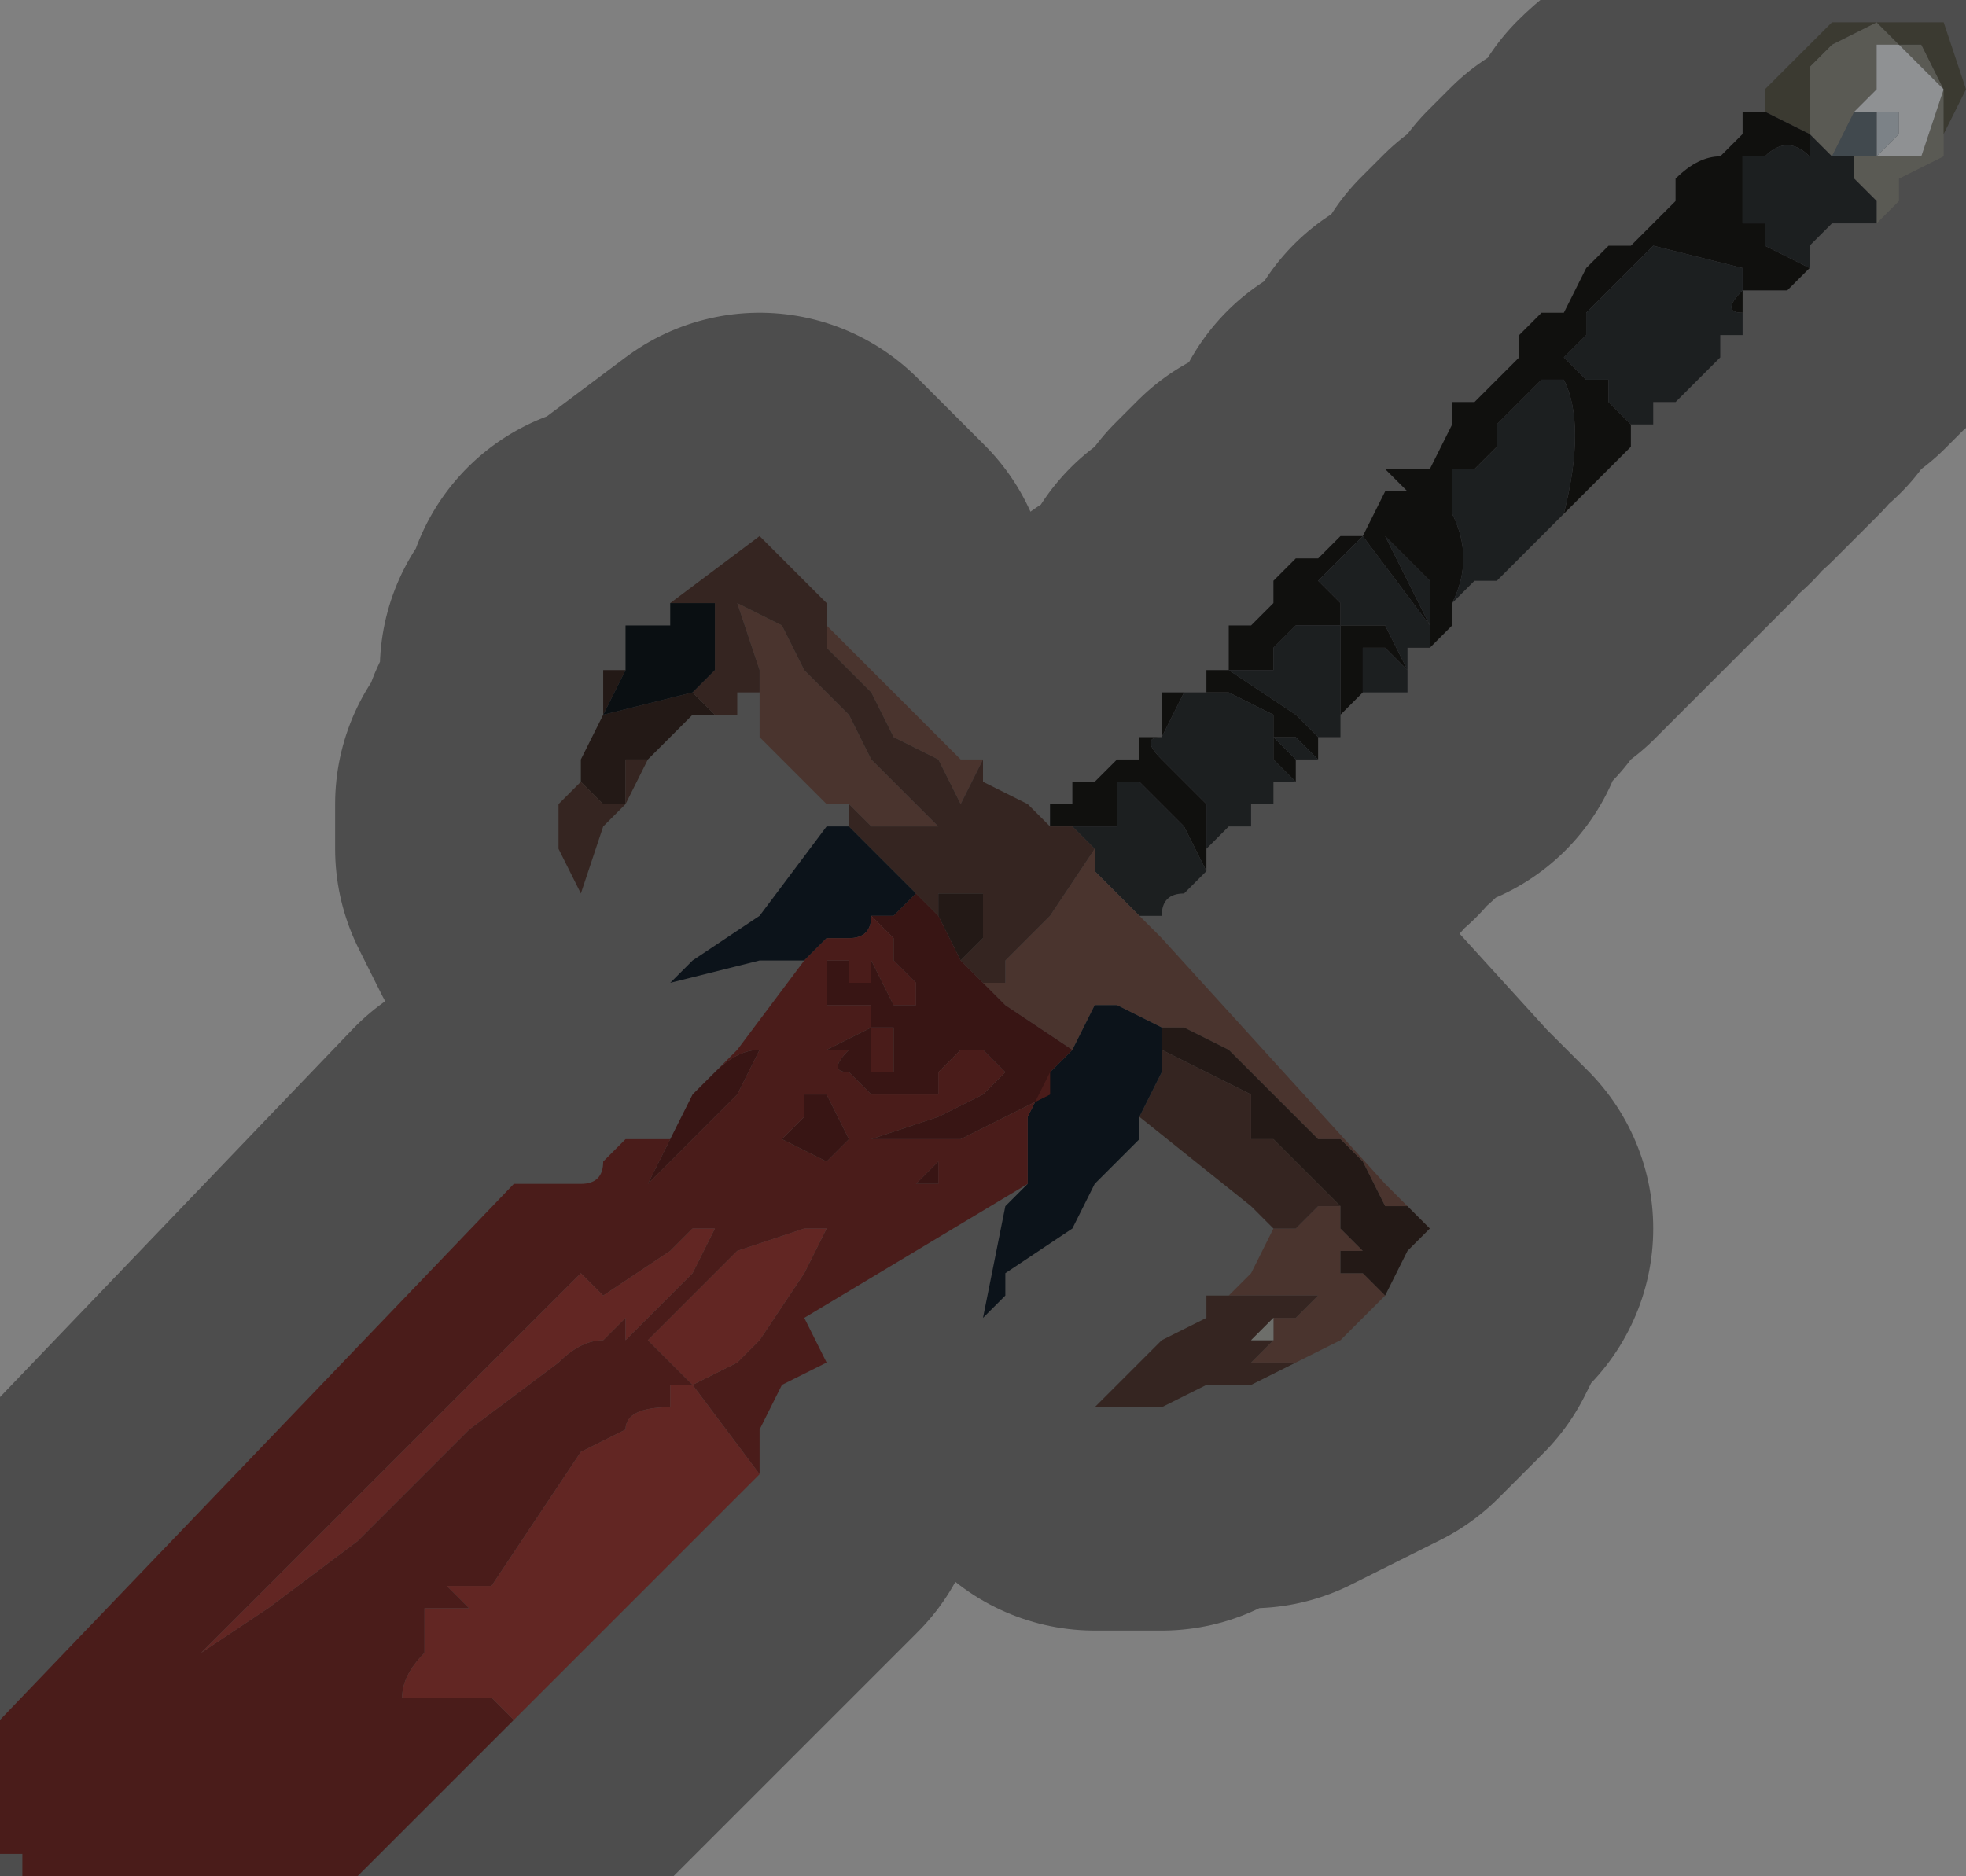 <?xml version="1.0" encoding="UTF-8" standalone="no"?>
<svg xmlns:xlink="http://www.w3.org/1999/xlink" height="4.2px" width="4.4px" xmlns="http://www.w3.org/2000/svg">
  <rect width="100%" height="100%" fill="#808080" stroke="none"/>
  <g transform="matrix(1.0, 0.0, 0.0, 1.0, 2.2, 2.0)">
    <path d="M2.0 -1.65 L2.05 -1.65 2.1 -1.65 2.15 -1.8 2.05 -1.9 2.05 -1.9 2.0 -1.9 2.0 -1.8 1.95 -1.75 1.9 -1.65 1.85 -1.7 1.85 -1.8 1.85 -1.85 1.9 -1.9 2.0 -1.95 2.05 -1.9 2.1 -1.9 2.15 -1.8 2.15 -1.75 2.15 -1.65 2.05 -1.6 2.05 -1.55 2.05 -1.55 2.0 -1.5 2.0 -1.55 1.95 -1.6 1.95 -1.65 2.0 -1.65 2.0 -1.65 M2.15 -1.65 L2.15 -1.65 M1.85 -1.7 L1.85 -1.7 M1.95 -1.75 L1.95 -1.75" fill="#96968c" fill-rule="evenodd" stroke="none"/>
    <path d="M1.95 -1.75 L2.0 -1.8 2.0 -1.9 2.05 -1.9 2.05 -1.9 2.15 -1.8 2.1 -1.65 2.05 -1.65 2.0 -1.65 2.05 -1.7 2.05 -1.75 2.0 -1.75 2.0 -1.75 1.95 -1.75 M2.0 -1.65 L2.0 -1.65" fill="#eef2f5" fill-rule="evenodd" stroke="none"/>
    <path d="M2.05 -1.55 L2.05 -1.6 2.15 -1.65 2.15 -1.75 2.15 -1.8 2.1 -1.9 2.05 -1.9 2.0 -1.95 1.9 -1.9 1.85 -1.85 1.85 -1.8 1.85 -1.7 1.75 -1.75 1.75 -1.8 1.8 -1.85 1.9 -1.95 2.0 -1.95 2.15 -1.95 2.2 -1.8 2.15 -1.7 2.15 -1.65 2.05 -1.6 2.05 -1.55" fill="#626051" fill-rule="evenodd" stroke="none"/>
    <path d="M1.95 -1.75 L2.0 -1.75 2.0 -1.75 2.05 -1.75 2.05 -1.7 2.0 -1.65 2.0 -1.75 1.95 -1.75 1.95 -1.75" fill="#cfd8e1" fill-rule="evenodd" stroke="none"/>
    <path d="M2.0 -1.65 L2.0 -1.65 2.0 -1.65 1.95 -1.65 1.9 -1.65 1.95 -1.75 2.0 -1.75 2.0 -1.65" fill="#6c7982" fill-rule="evenodd" stroke="none"/>
    <path d="M1.85 -1.7 L1.85 -1.7 1.85 -1.65 Q1.8 -1.7 1.75 -1.65 L1.7 -1.65 1.7 -1.6 1.7 -1.5 1.75 -1.5 1.75 -1.45 1.85 -1.4 1.8 -1.35 1.75 -1.35 1.7 -1.35 1.7 -1.25 1.7 -1.3 Q1.65 -1.3 1.7 -1.35 L1.7 -1.4 1.5 -1.45 1.35 -1.3 1.35 -1.3 1.35 -1.25 1.3 -1.2 1.35 -1.15 1.4 -1.15 1.4 -1.1 1.45 -1.05 1.45 -1.0 1.4 -0.95 1.4 -0.95 1.3 -0.85 Q1.35 -1.05 1.3 -1.15 L1.25 -1.15 1.15 -1.05 1.15 -1.0 1.1 -0.95 1.05 -0.95 1.05 -0.85 Q1.1 -0.75 1.05 -0.65 L1.05 -0.65 1.05 -0.6 1.0 -0.55 1.0 -0.6 1.0 -0.7 0.95 -0.75 0.9 -0.8 0.9 -0.8 1.0 -0.6 0.85 -0.8 0.8 -0.75 0.8 -0.75 0.75 -0.7 0.75 -0.7 0.8 -0.65 0.8 -0.6 0.9 -0.6 0.95 -0.5 0.9 -0.55 0.85 -0.55 0.85 -0.45 0.8 -0.4 0.8 -0.35 0.8 -0.4 0.8 -0.6 0.7 -0.6 0.7 -0.6 0.65 -0.55 0.65 -0.5 0.6 -0.5 0.55 -0.5 0.55 -0.5 0.7 -0.4 0.75 -0.35 0.75 -0.3 0.7 -0.35 0.65 -0.35 0.7 -0.3 0.7 -0.25 0.65 -0.3 0.65 -0.4 0.55 -0.45 0.5 -0.45 0.45 -0.45 0.5 -0.45 0.5 -0.5 0.55 -0.5 0.55 -0.6 0.6 -0.6 0.65 -0.65 0.65 -0.7 0.7 -0.75 0.75 -0.75 0.75 -0.75 0.8 -0.8 0.8 -0.8 0.85 -0.8 0.9 -0.9 0.95 -0.9 0.9 -0.95 0.95 -0.95 1.0 -0.95 1.05 -1.05 1.05 -1.1 1.1 -1.1 1.2 -1.2 1.2 -1.25 1.25 -1.3 1.3 -1.3 1.3 -1.3 1.35 -1.4 1.4 -1.45 1.45 -1.45 1.5 -1.5 1.55 -1.55 1.55 -1.6 Q1.6 -1.65 1.65 -1.65 L1.7 -1.7 1.7 -1.75 1.75 -1.75 1.85 -1.7 M0.7 -0.25 L0.7 -0.25 M0.95 -0.5 L0.95 -0.5 M0.15 -0.15 L0.15 -0.2 0.2 -0.2 0.2 -0.25 0.25 -0.25 0.3 -0.3 0.35 -0.3 0.35 -0.35 0.4 -0.35 0.4 -0.45 0.45 -0.45 0.4 -0.35 Q0.35 -0.35 0.4 -0.3 L0.5 -0.2 0.5 -0.1 0.5 -0.05 0.45 -0.15 0.4 -0.2 0.35 -0.25 0.3 -0.25 0.3 -0.2 0.3 -0.15 0.25 -0.15 0.2 -0.15 0.15 -0.15" fill="#1a1a18" fill-rule="evenodd" stroke="none"/>
    <path d="M1.95 -1.65 L1.95 -1.6 2.0 -1.55 2.0 -1.5 1.95 -1.5 1.9 -1.5 1.9 -1.5 1.85 -1.45 1.85 -1.4 1.75 -1.45 1.75 -1.5 1.7 -1.5 1.7 -1.6 1.7 -1.65 1.75 -1.65 Q1.8 -1.7 1.85 -1.65 L1.85 -1.7 1.9 -1.65 1.95 -1.65 M0.45 -0.45 L0.5 -0.45 0.55 -0.45 0.65 -0.4 0.65 -0.3 0.7 -0.25 0.7 -0.3 0.65 -0.35 0.7 -0.35 0.75 -0.3 0.7 -0.3 0.7 -0.25 0.65 -0.25 0.65 -0.2 0.6 -0.2 0.6 -0.15 0.55 -0.15 0.5 -0.1 0.5 -0.2 0.4 -0.3 Q0.35 -0.35 0.4 -0.35 L0.45 -0.45 0.45 -0.45 M0.75 -0.35 L0.7 -0.4 0.55 -0.5 0.55 -0.5 0.6 -0.5 0.65 -0.5 0.65 -0.55 0.7 -0.6 0.7 -0.6 0.8 -0.6 0.8 -0.4 0.8 -0.35 0.75 -0.35 M0.85 -0.45 L0.85 -0.55 0.9 -0.55 0.95 -0.5 0.9 -0.6 0.8 -0.6 0.8 -0.65 0.75 -0.7 0.75 -0.7 0.8 -0.75 0.8 -0.75 0.85 -0.8 1.0 -0.6 0.9 -0.8 0.9 -0.8 0.95 -0.75 1.0 -0.7 1.0 -0.6 1.0 -0.55 0.95 -0.55 0.95 -0.5 0.95 -0.45 0.9 -0.45 0.85 -0.45 M1.05 -0.65 Q1.1 -0.75 1.05 -0.85 L1.05 -0.95 1.1 -0.95 1.15 -1.0 1.15 -1.05 1.25 -1.15 1.3 -1.15 Q1.35 -1.05 1.3 -0.85 L1.3 -0.85 1.2 -0.75 1.2 -0.75 1.15 -0.7 1.1 -0.7 1.05 -0.65 M1.45 -1.05 L1.4 -1.1 1.4 -1.15 1.35 -1.15 1.3 -1.2 1.35 -1.25 1.35 -1.3 1.35 -1.3 1.5 -1.45 1.7 -1.4 1.7 -1.35 Q1.65 -1.3 1.7 -1.3 L1.7 -1.25 1.65 -1.25 1.65 -1.2 1.6 -1.15 1.55 -1.1 1.5 -1.1 1.5 -1.05 1.45 -1.05 M0.25 -0.1 L0.2 -0.15 0.25 -0.15 0.3 -0.15 0.3 -0.2 0.3 -0.25 0.35 -0.25 0.4 -0.2 0.45 -0.15 0.5 -0.05 0.45 0.0 0.45 0.0 Q0.4 0.0 0.4 0.05 L0.35 0.05 0.25 -0.05 0.25 -0.1" fill="#2f3336" fill-rule="evenodd" stroke="none"/>
    <path d="M0.0 -0.3 L-0.05 -0.2 -0.1 -0.3 -0.2 -0.35 -0.25 -0.45 -0.25 -0.45 -0.3 -0.5 -0.35 -0.55 -0.35 -0.6 -0.05 -0.3 0.0 -0.3 M-0.5 -0.45 L-0.5 -0.5 -0.55 -0.65 -0.45 -0.6 -0.4 -0.5 -0.4 -0.5 -0.35 -0.45 -0.3 -0.4 -0.25 -0.3 -0.15 -0.2 -0.1 -0.15 -0.1 -0.15 -0.2 -0.15 -0.25 -0.15 -0.3 -0.2 -0.35 -0.2 -0.5 -0.35 -0.5 -0.45 M0.0 0.2 L0.05 0.2 0.05 0.15 0.15 0.05 0.25 -0.1 0.25 -0.05 0.35 0.05 0.4 0.1 0.9 0.65 0.95 0.7 0.9 0.7 0.85 0.6 0.8 0.55 0.75 0.55 0.7 0.5 0.65 0.45 0.55 0.35 0.45 0.3 0.4 0.3 0.4 0.35 0.4 0.3 0.3 0.25 0.25 0.25 0.2 0.35 0.05 0.25 0.0 0.2 M0.65 0.75 L0.7 0.75 0.75 0.7 0.8 0.7 0.8 0.75 0.85 0.8 0.8 0.8 0.8 0.85 0.85 0.85 0.9 0.9 0.8 1.0 0.7 1.05 0.65 1.05 0.6 1.05 0.65 1.0 0.65 0.95 0.7 0.95 0.75 0.9 0.65 0.9 0.6 0.9 0.55 0.9 0.5 0.9 0.55 0.9 0.6 0.85 0.65 0.75" fill="#7b574d" fill-rule="evenodd" stroke="none"/>
    <path d="M-0.65 -0.45 L-0.6 -0.4 -0.65 -0.4 -0.7 -0.35 -0.75 -0.3 -0.8 -0.3 -0.8 -0.2 -0.85 -0.2 -0.9 -0.25 -0.9 -0.3 -0.85 -0.4 -0.85 -0.5 -0.8 -0.5 -0.85 -0.4 -0.85 -0.4 -0.65 -0.45 M-0.1 0.05 L-0.1 0.0 -0.05 0.0 0.0 0.0 0.0 0.1 0.0 0.1 -0.05 0.15 -0.1 0.05 M0.4 0.35 L0.4 0.3 0.45 0.3 0.55 0.35 0.65 0.45 0.7 0.5 0.75 0.55 0.8 0.55 0.85 0.6 0.9 0.7 0.95 0.7 1.0 0.75 0.95 0.8 0.9 0.9 0.85 0.85 0.8 0.85 0.8 0.8 0.85 0.8 0.8 0.75 0.8 0.7 0.75 0.65 0.65 0.55 0.6 0.55 0.6 0.45 0.4 0.35" fill="#3a2924" fill-rule="evenodd" stroke="none"/>
    <path d="M0.0 -0.25 L0.1 -0.2 0.15 -0.15 0.2 -0.15 0.25 -0.1 0.15 0.05 0.05 0.15 0.05 0.2 0.0 0.2 -0.05 0.15 0.0 0.1 0.0 0.1 0.0 0.0 -0.05 0.0 -0.1 0.0 -0.1 0.05 -0.15 0.0 -0.3 -0.15 -0.3 -0.2 -0.25 -0.15 -0.2 -0.15 -0.1 -0.15 -0.1 -0.15 -0.15 -0.2 -0.25 -0.3 -0.3 -0.4 -0.35 -0.45 -0.4 -0.5 -0.4 -0.5 -0.45 -0.6 -0.55 -0.65 -0.5 -0.5 -0.5 -0.45 -0.55 -0.45 -0.55 -0.4 -0.6 -0.4 -0.65 -0.45 -0.6 -0.5 -0.6 -0.55 -0.6 -0.65 -0.65 -0.65 -0.7 -0.65 -0.5 -0.8 -0.4 -0.7 -0.35 -0.65 -0.35 -0.6 -0.35 -0.55 -0.3 -0.5 -0.25 -0.45 -0.25 -0.45 -0.2 -0.35 -0.1 -0.3 -0.05 -0.2 0.0 -0.3 0.0 -0.25 M0.4 0.35 L0.6 0.45 0.6 0.55 0.65 0.55 0.75 0.65 0.8 0.7 0.75 0.7 0.7 0.75 0.65 0.75 0.6 0.7 0.35 0.5 0.4 0.4 0.4 0.3 0.4 0.35 M0.7 1.05 L0.6 1.1 0.55 1.1 0.5 1.1 0.4 1.15 0.35 1.15 0.25 1.15 0.3 1.1 0.35 1.05 0.4 1.0 0.5 0.95 0.5 0.9 0.55 0.9 0.6 0.9 0.65 0.9 0.75 0.9 0.7 0.95 0.65 0.95 0.6 1.0 0.65 1.0 0.6 1.05 0.65 1.05 0.7 1.05 M-0.9 -0.25 L-0.85 -0.2 -0.8 -0.2 -0.8 -0.3 -0.75 -0.3 -0.8 -0.2 -0.85 -0.15 -0.9 0.0 -0.95 -0.1 -0.95 -0.2 -0.9 -0.25" fill="#583e37" fill-rule="evenodd" stroke="none"/>
    <path d="M0.65 0.95 L0.65 1.0 0.6 1.0 0.65 0.95" fill="#b6b7b1" fill-rule="evenodd" stroke="none"/>
    <path d="M-0.3 -0.15 L-0.15 0.0 -0.2 0.05 -0.25 0.05 Q-0.25 0.1 -0.3 0.1 L-0.35 0.1 -0.4 0.15 -0.5 0.15 -0.7 0.2 -0.7 0.2 -0.65 0.15 -0.5 0.05 -0.35 -0.15 -0.3 -0.15 M0.4 0.3 L0.4 0.4 0.35 0.5 0.35 0.55 0.25 0.65 0.2 0.75 0.05 0.85 0.05 0.9 0.0 0.95 0.05 0.7 0.1 0.65 0.1 0.5 0.15 0.4 0.2 0.35 0.25 0.25 0.3 0.25 0.4 0.3" fill="#14202c" fill-rule="evenodd" stroke="none"/>
    <path d="M-0.15 0.0 L-0.1 0.05 -0.05 0.15 0.0 0.2 0.05 0.25 0.2 0.35 0.15 0.4 0.15 0.45 0.05 0.5 -0.05 0.55 -0.1 0.6 -0.1 0.65 -0.15 0.65 -0.05 0.55 -0.05 0.55 -0.1 0.55 -0.25 0.55 -0.1 0.5 -0.1 0.5 0.0 0.45 0.05 0.4 0.0 0.35 -0.05 0.35 -0.05 0.35 -0.1 0.4 -0.1 0.45 -0.15 0.45 -0.2 0.45 -0.25 0.45 -0.3 0.4 Q-0.35 0.4 -0.3 0.35 L-0.35 0.35 -0.25 0.3 -0.25 0.25 -0.35 0.25 -0.35 0.25 -0.35 0.15 -0.3 0.15 -0.3 0.2 -0.25 0.2 -0.25 0.15 -0.2 0.25 -0.2 0.25 -0.15 0.25 -0.15 0.2 -0.2 0.15 -0.2 0.1 -0.25 0.05 -0.2 0.05 -0.15 0.0 M-0.45 0.55 L-0.4 0.5 -0.4 0.45 -0.4 0.45 -0.35 0.45 -0.3 0.55 -0.3 0.55 -0.35 0.6 -0.45 0.55 -0.45 0.55 M-0.25 0.3 L-0.25 0.4 -0.2 0.4 -0.2 0.3 -0.25 0.3 M-0.6 0.4 Q-0.55 0.35 -0.5 0.35 L-0.55 0.45 -0.6 0.5 -0.7 0.6 -0.75 0.65 -0.7 0.55 -0.65 0.45 -0.6 0.4" fill="#5d2321" fill-rule="evenodd" stroke="none"/>
    <path d="M-0.25 0.05 L-0.2 0.1 -0.2 0.15 -0.15 0.2 -0.15 0.25 -0.2 0.25 -0.2 0.25 -0.25 0.15 -0.25 0.2 -0.3 0.2 -0.3 0.15 -0.35 0.15 -0.35 0.25 -0.35 0.25 -0.25 0.25 -0.25 0.3 -0.35 0.35 -0.3 0.35 Q-0.35 0.4 -0.3 0.4 L-0.25 0.45 -0.2 0.45 -0.15 0.45 -0.1 0.45 -0.1 0.4 -0.05 0.35 -0.05 0.35 0.0 0.35 0.05 0.4 0.0 0.45 -0.1 0.5 -0.1 0.5 -0.25 0.55 -0.1 0.55 -0.05 0.55 -0.05 0.55 -0.15 0.65 -0.1 0.65 -0.1 0.6 -0.05 0.55 0.05 0.5 0.15 0.45 0.15 0.4 0.1 0.5 0.1 0.65 -0.4 0.95 -0.4 0.95 -0.35 1.05 -0.45 1.1 -0.45 1.1 -0.5 1.2 -0.5 1.3 -0.65 1.1 -0.55 1.05 -0.5 1.0 -0.4 0.85 -0.35 0.75 -0.4 0.75 -0.55 0.8 -0.65 0.9 -0.75 1.0 -0.65 1.1 -0.7 1.1 -0.7 1.15 Q-0.8 1.15 -0.8 1.2 L-0.9 1.25 -1.1 1.55 -1.2 1.55 -1.15 1.6 -1.15 1.6 -1.2 1.6 -1.25 1.6 -1.25 1.7 Q-1.3 1.75 -1.3 1.8 L-1.2 1.8 -1.1 1.8 -1.05 1.85 -1.4 2.2 -2.15 2.2 -2.15 2.15 -2.2 2.15 -2.2 1.85 -1.05 0.65 -0.95 0.65 -0.9 0.65 Q-0.85 0.65 -0.85 0.6 L-0.85 0.6 -0.8 0.55 -0.7 0.55 -0.75 0.65 -0.7 0.6 -0.6 0.5 -0.55 0.45 -0.5 0.35 Q-0.55 0.35 -0.6 0.4 L-0.6 0.4 -0.55 0.35 -0.4 0.15 -0.35 0.1 -0.3 0.1 Q-0.25 0.1 -0.25 0.05 M-0.45 0.55 L-0.45 0.55 -0.35 0.6 -0.3 0.55 -0.3 0.55 -0.35 0.45 -0.4 0.45 -0.4 0.45 -0.4 0.5 -0.45 0.55 M-0.25 0.3 L-0.2 0.3 -0.2 0.4 -0.25 0.4 -0.25 0.3 M-0.65 0.75 L-0.7 0.8 -0.7 0.8 -0.85 0.9 -0.9 0.85 -1.05 1.0 -1.25 1.2 -1.9 1.85 -1.75 1.7 -1.6 1.6 -1.4 1.45 -1.15 1.2 -0.95 1.05 Q-0.9 1.0 -0.85 1.0 L-0.8 0.95 -0.8 1.0 -0.75 0.95 -0.65 0.85 -0.6 0.75 -0.55 0.75 -0.65 0.75 -0.65 0.75" fill="#7b2f2c" fill-rule="evenodd" stroke="none"/>
    <path d="M-1.05 1.85 L-1.1 1.8 -1.2 1.8 -1.3 1.8 Q-1.3 1.75 -1.25 1.7 L-1.25 1.6 -1.2 1.6 -1.15 1.6 -1.15 1.6 -1.2 1.55 -1.1 1.55 -0.9 1.25 -0.8 1.2 Q-0.8 1.15 -0.7 1.15 L-0.7 1.1 -0.65 1.1 -0.75 1.0 -0.65 0.9 -0.55 0.8 -0.4 0.75 -0.35 0.75 -0.4 0.85 -0.5 1.0 -0.55 1.05 -0.65 1.1 -0.5 1.3 -1.05 1.85 M-0.65 0.75 L-0.65 0.75 -0.55 0.75 -0.6 0.75 -0.65 0.85 -0.75 0.95 -0.8 1.0 -0.8 0.95 -0.85 1.0 Q-0.9 1.0 -0.95 1.05 L-1.15 1.2 -1.4 1.45 -1.6 1.6 -1.75 1.7 -1.9 1.85 -1.25 1.2 -1.05 1.0 -0.9 0.85 -0.85 0.9 -0.7 0.8 -0.7 0.8 -0.65 0.75" fill="#a33f3a" fill-rule="evenodd" stroke="none"/>
    <path d="M-0.7 -0.65 L-0.65 -0.65 -0.6 -0.65 -0.6 -0.55 -0.6 -0.5 -0.65 -0.45 -0.85 -0.4 -0.85 -0.4 -0.8 -0.5 -0.8 -0.6 -0.7 -0.6 -0.7 -0.65" fill="#10191e" fill-rule="evenodd" stroke="none"/>
    <path d="M2.0 -1.5 L2.05 -1.55 2.05 -1.55 2.05 -1.6 2.15 -1.65 2.15 -1.65 2.15 -1.7 2.2 -1.8 2.15 -1.95 2.0 -1.95 1.9 -1.95 1.8 -1.85 1.75 -1.8 1.75 -1.75 1.7 -1.75 1.7 -1.7 1.65 -1.65 Q1.6 -1.65 1.55 -1.6 L1.55 -1.55 1.5 -1.5 1.45 -1.45 1.4 -1.45 1.35 -1.4 1.3 -1.3 1.3 -1.3 1.25 -1.3 1.2 -1.25 1.2 -1.2 1.1 -1.1 1.05 -1.1 1.05 -1.05 1.0 -0.95 0.95 -0.95 0.9 -0.95 0.95 -0.9 0.9 -0.9 0.85 -0.8 0.8 -0.8 0.8 -0.8 0.75 -0.75 0.75 -0.75 0.7 -0.75 0.65 -0.7 0.65 -0.65 0.6 -0.6 0.55 -0.6 0.55 -0.5 0.5 -0.5 0.5 -0.45 0.45 -0.45 0.45 -0.45 0.4 -0.45 0.4 -0.35 0.35 -0.35 0.35 -0.3 0.3 -0.3 0.25 -0.25 0.2 -0.25 0.2 -0.2 0.15 -0.2 0.15 -0.15 0.1 -0.2 0.0 -0.25 M0.7 -0.25 L0.7 -0.25 0.7 -0.3 0.75 -0.3 0.75 -0.35 0.8 -0.35 0.8 -0.4 0.85 -0.45 0.9 -0.45 0.95 -0.45 0.95 -0.5 0.95 -0.5 0.95 -0.55 1.0 -0.55 1.05 -0.6 1.05 -0.65 1.05 -0.65 1.1 -0.7 1.15 -0.7 1.2 -0.75 1.2 -0.75 1.3 -0.85 1.3 -0.85 1.4 -0.95 1.4 -0.95 1.45 -1.0 1.45 -1.05 1.5 -1.05 1.5 -1.1 1.55 -1.1 1.6 -1.15 1.65 -1.2 1.65 -1.25 1.7 -1.25 1.7 -1.35 1.75 -1.35 1.8 -1.35 1.85 -1.4 1.85 -1.45 1.9 -1.5 1.9 -1.5 1.95 -1.5 2.0 -1.5 M0.5 -0.1 L0.55 -0.15 0.6 -0.15 0.6 -0.2 0.65 -0.2 0.65 -0.25 0.7 -0.25 M-0.35 -0.6 L-0.35 -0.65 -0.4 -0.7 -0.5 -0.8 -0.7 -0.65 -0.7 -0.6 -0.8 -0.6 -0.8 -0.5 -0.85 -0.5 -0.85 -0.4 -0.9 -0.3 -0.9 -0.25 -0.95 -0.2 -0.95 -0.1 -0.9 0.0 -0.85 -0.15 -0.8 -0.2 -0.75 -0.3 -0.7 -0.35 -0.65 -0.4 -0.6 -0.4 -0.55 -0.4 -0.55 -0.45 -0.5 -0.45 -0.5 -0.35 -0.35 -0.2 -0.3 -0.2 -0.3 -0.15 -0.35 -0.15 -0.5 0.05 -0.65 0.15 -0.7 0.2 -0.7 0.2 -0.5 0.15 -0.4 0.15 -0.55 0.35 -0.6 0.4 -0.6 0.4 -0.65 0.45 -0.7 0.55 -0.8 0.55 -0.85 0.6 -0.85 0.6 Q-0.85 0.65 -0.9 0.65 L-0.95 0.65 -1.05 0.65 -2.2 1.85 M0.35 0.05 L0.4 0.05 Q0.4 0.0 0.45 0.0 L0.45 0.0 0.5 -0.05 0.5 -0.1 M0.95 0.7 L0.9 0.65 0.4 0.1 0.35 0.05 M0.35 0.5 L0.6 0.7 0.65 0.75 0.6 0.85 0.55 0.9 0.5 0.9 0.5 0.95 0.4 1.0 0.35 1.05 0.3 1.1 0.25 1.15 0.35 1.15 0.4 1.15 0.5 1.1 0.55 1.1 0.6 1.1 0.7 1.05 0.8 1.0 0.9 0.9 0.95 0.8 1.0 0.75 0.95 0.7 M0.1 0.65 L0.05 0.7 0.0 0.95 0.05 0.9 0.05 0.85 0.2 0.75 0.25 0.65 0.35 0.55 0.35 0.5 M0.0 -0.3 L-0.05 -0.3 -0.35 -0.6 M-1.4 2.2 L-1.05 1.85 -0.5 1.3 -0.5 1.2 -0.45 1.1 -0.45 1.1 -0.35 1.05 -0.4 0.95 -0.4 0.95 0.1 0.65" fill="none" stroke="#000000" stroke-linecap="round" stroke-linejoin="round" stroke-opacity="0.4" stroke-width="1.0"/>
  </g>
</svg>
